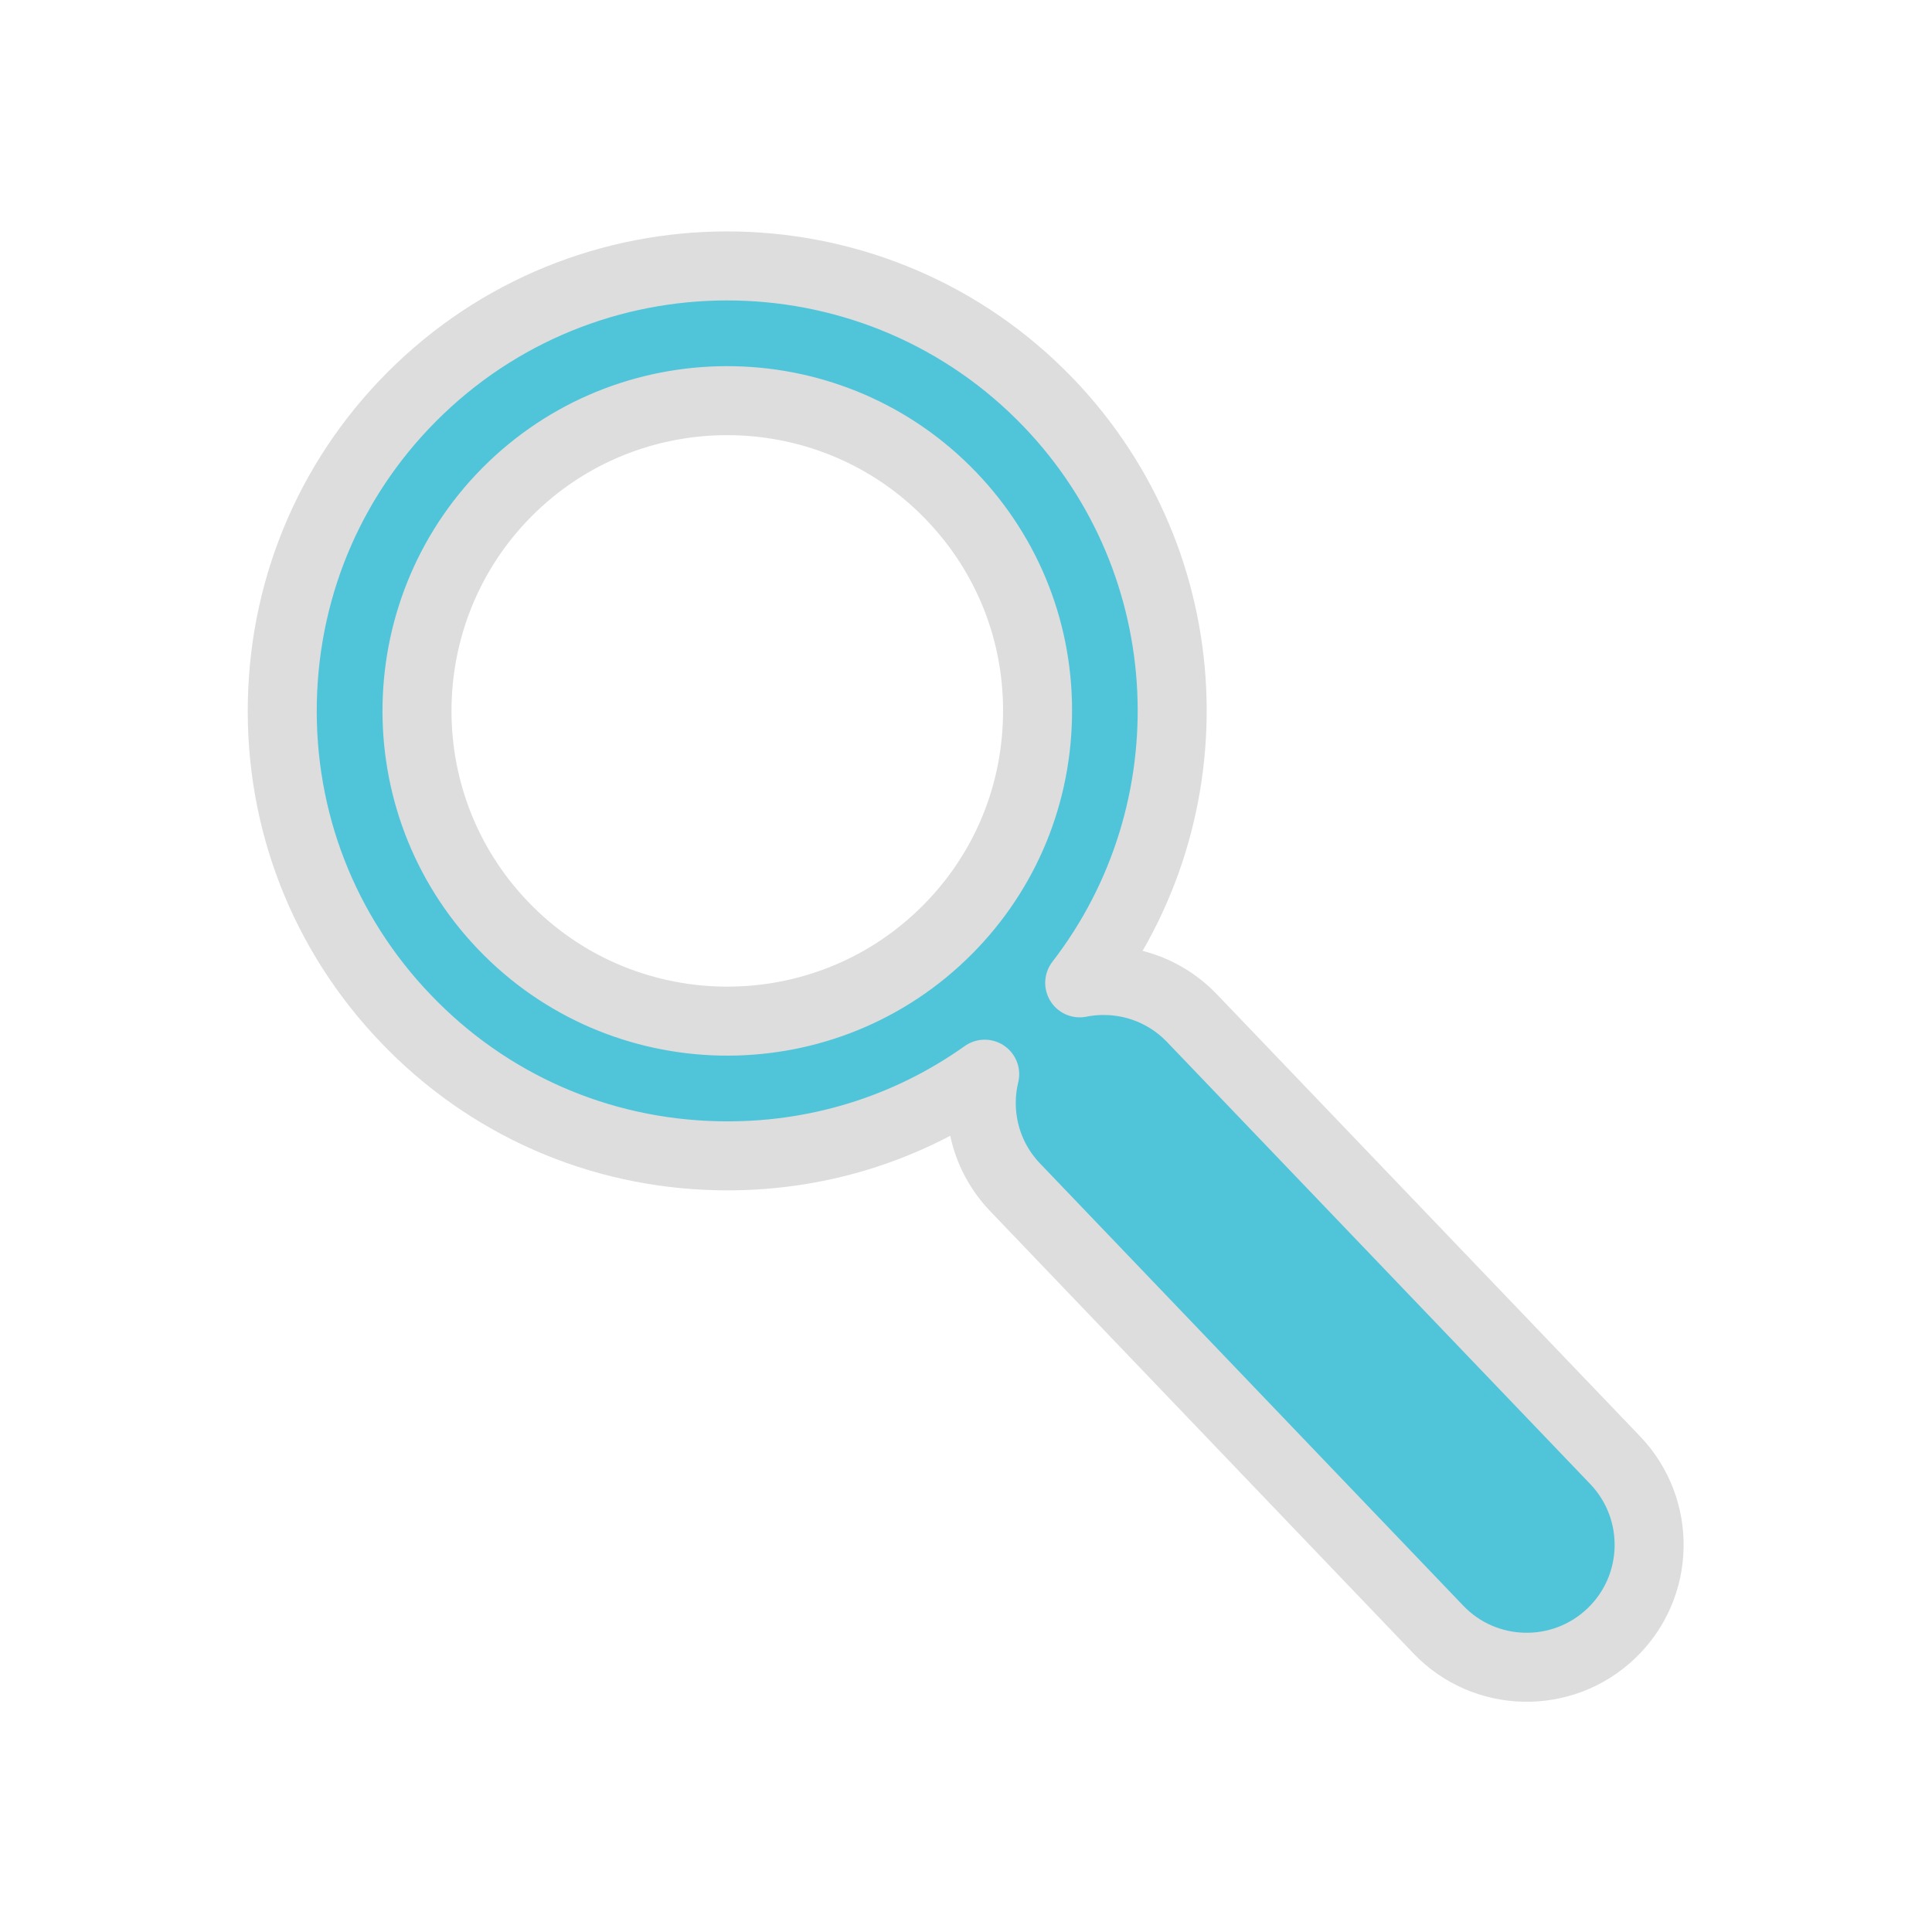 <svg xmlns="http://www.w3.org/2000/svg" xmlns:xlink="http://www.w3.org/1999/xlink" preserveAspectRatio="xMidYMid" width="28" height="28" viewBox="0 0 28 28">
  <defs>
    <style>
      .cls-1 {
        fill: #50c5da;
        stroke: #ddd;
        stroke-linejoin: round;
        stroke-width: 1px;
        fill-rule: evenodd;
      }
    </style>
  </defs>
  <path d="M23.353,23.671 C22.646,24.348 21.521,24.324 20.845,23.616 L14.714,17.210 C14.280,16.758 14.134,16.135 14.271,15.568 C13.149,16.366 11.805,16.781 10.400,16.750 C8.675,16.713 7.070,16.007 5.881,14.763 C4.690,13.520 4.055,11.887 4.092,10.163 C4.129,8.438 4.835,6.832 6.079,5.641 C8.649,3.182 12.741,3.272 15.201,5.841 C17.434,8.175 17.565,11.763 15.648,14.244 C16.222,14.130 16.840,14.302 17.276,14.757 L23.409,21.163 C24.085,21.871 24.061,22.994 23.353,23.671 ZM15.036,10.401 C15.063,9.199 14.620,8.060 13.790,7.193 C12.076,5.401 9.222,5.338 7.429,7.052 C5.637,8.769 5.575,11.622 7.290,13.412 C9.004,15.205 11.858,15.268 13.651,13.553 C14.518,12.723 15.010,11.604 15.036,10.401 Z" class="cls-1"/>
</svg>
